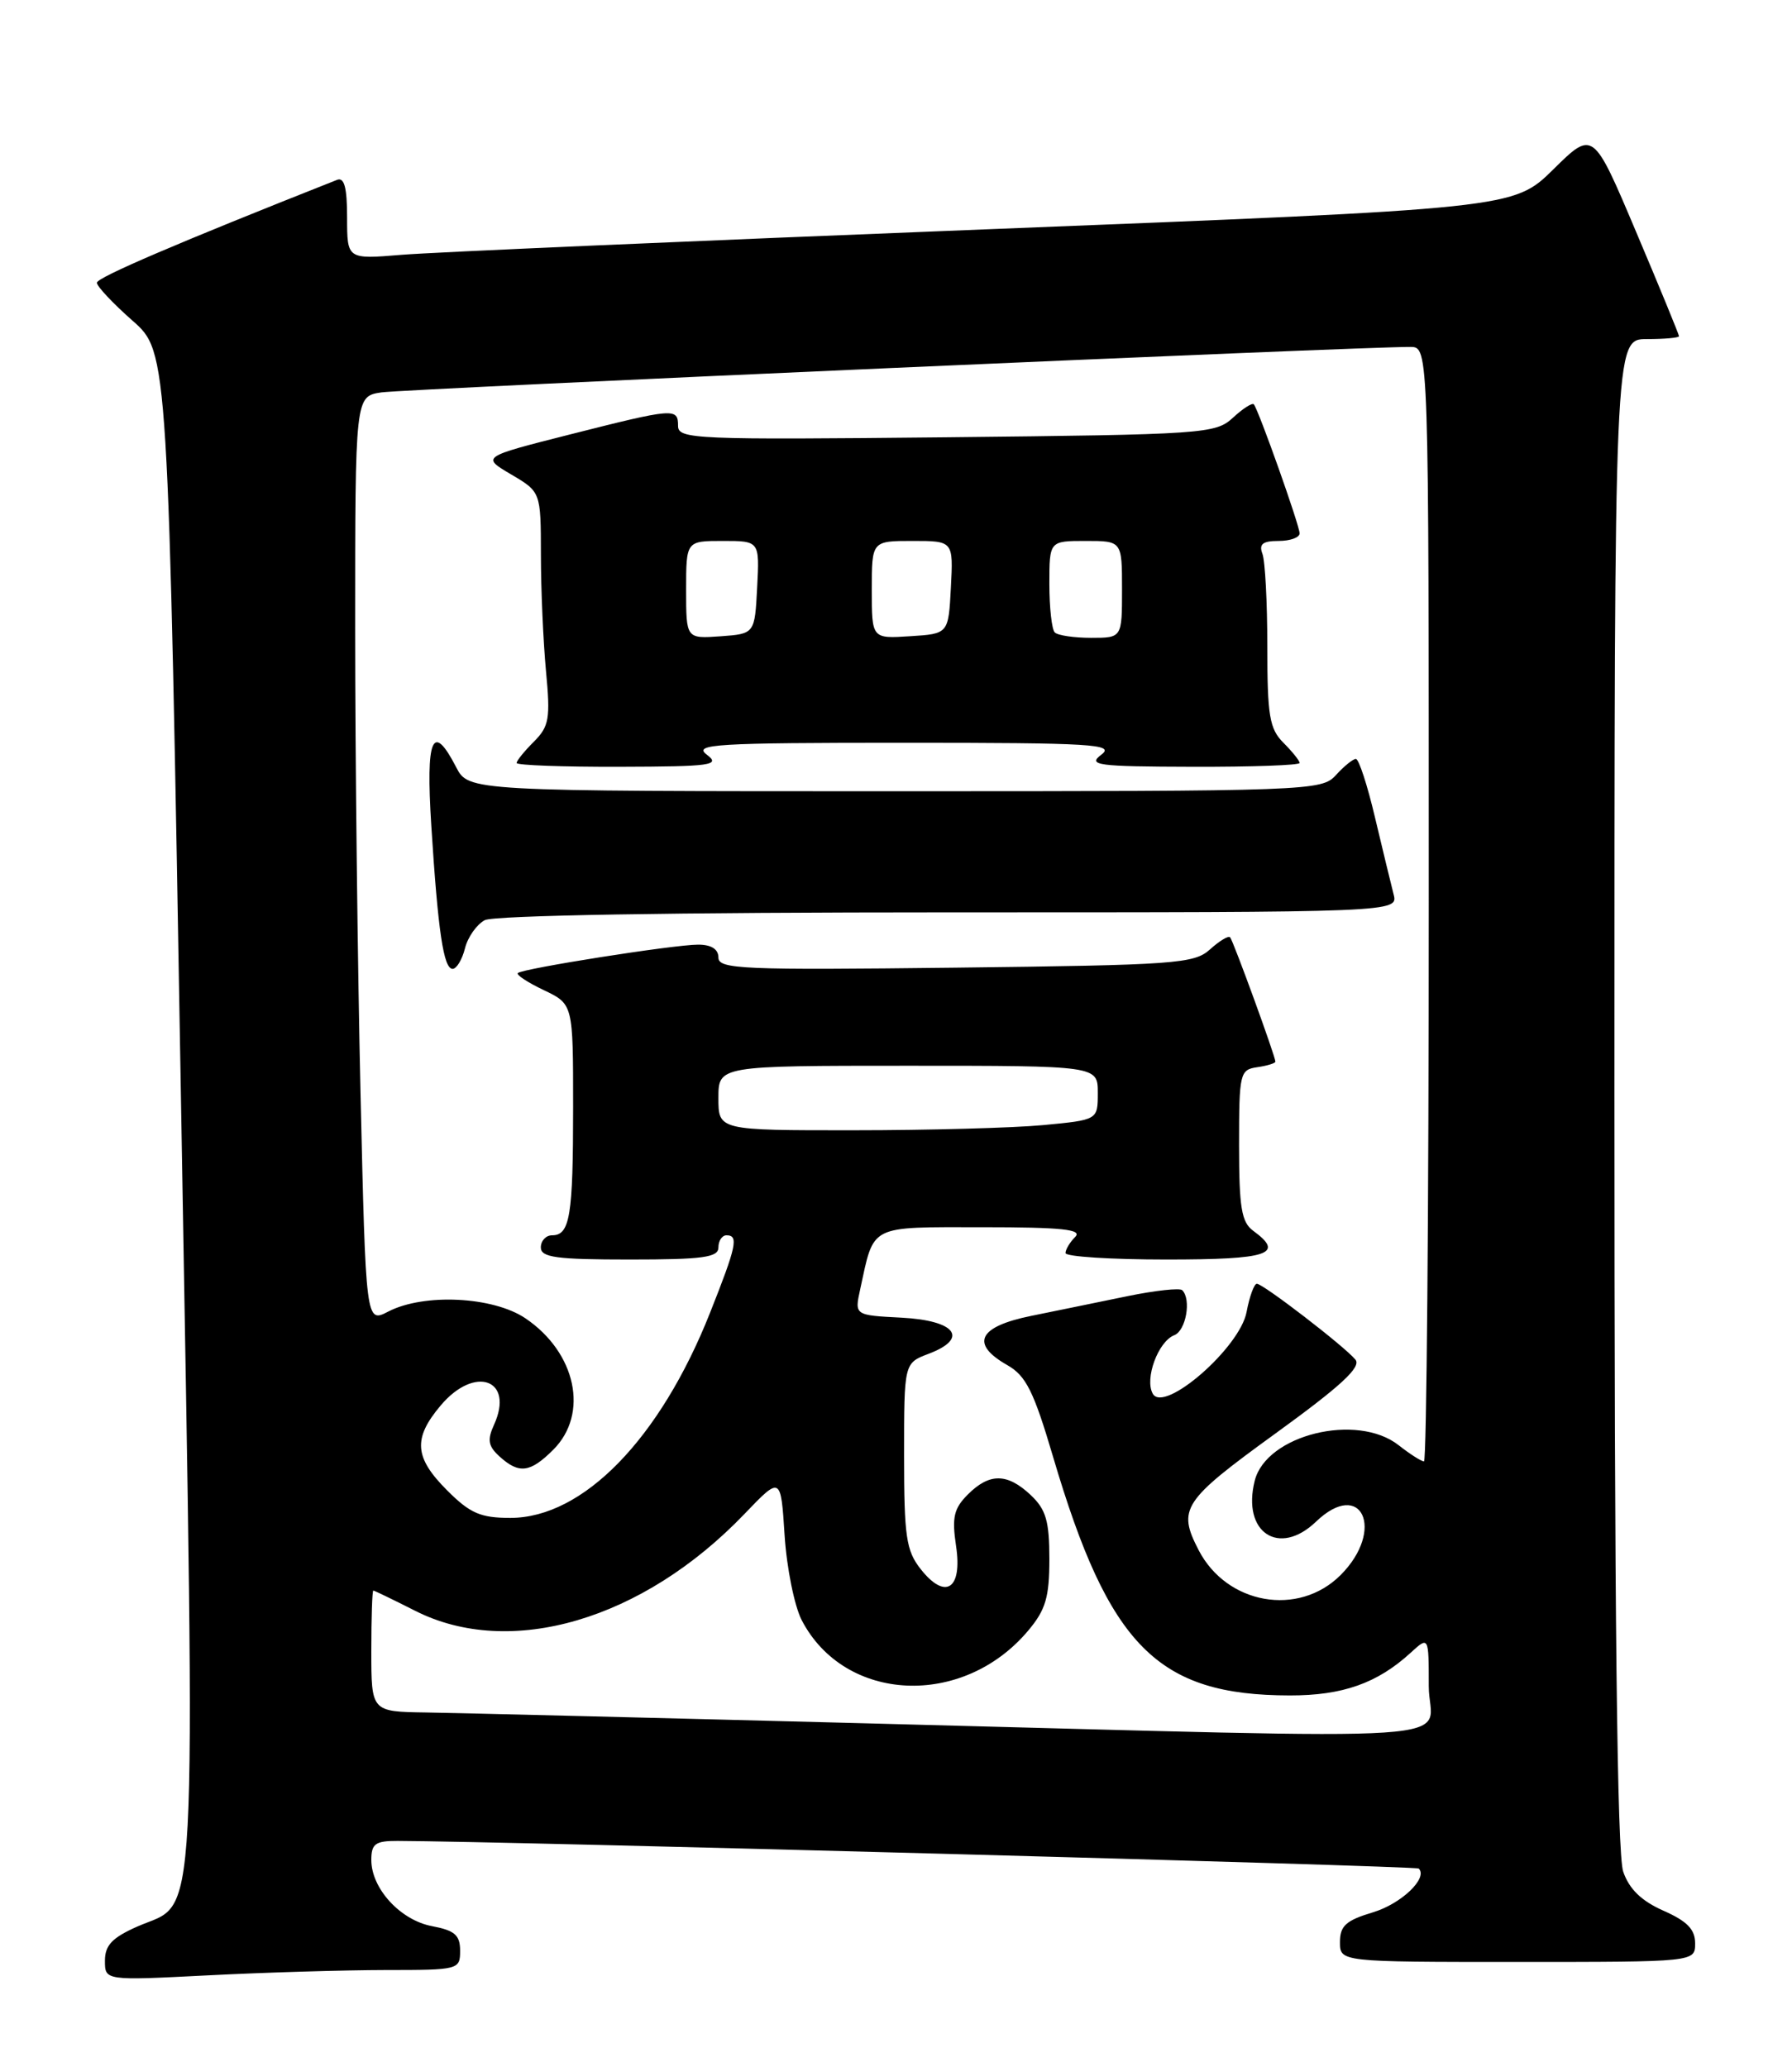 <?xml version="1.0" encoding="UTF-8" standalone="no"?>
<!DOCTYPE svg PUBLIC "-//W3C//DTD SVG 1.1//EN" "http://www.w3.org/Graphics/SVG/1.1/DTD/svg11.dtd" >
<svg xmlns="http://www.w3.org/2000/svg" xmlns:xlink="http://www.w3.org/1999/xlink" version="1.1" viewBox="0 0 222 256">
 <g >
 <path fill="currentColor"
d=" M 47.75 244.00 C 56.83 244.00 57.00 243.96 57.00 241.61 C 57.00 239.68 56.34 239.10 53.54 238.57 C 49.61 237.84 46.00 233.91 46.00 230.37 C 46.00 228.36 46.50 228.00 49.25 228.01 C 62.04 228.04 175.44 231.11 175.76 231.43 C 176.94 232.61 173.59 235.81 170.06 236.86 C 166.74 237.86 166.00 238.53 166.00 240.54 C 166.00 243.00 166.00 243.00 188.00 243.00 C 210.00 243.00 210.00 243.00 210.00 240.69 C 210.00 238.97 209.01 237.95 206.09 236.66 C 203.36 235.45 201.84 233.99 201.09 231.82 C 200.33 229.66 200.00 199.92 200.00 135.35 C 200.00 42.00 200.00 42.00 204.00 42.00 C 206.20 42.00 208.00 41.84 208.00 41.64 C 208.00 41.44 205.61 35.61 202.68 28.70 C 197.36 16.12 197.36 16.12 192.43 20.98 C 187.50 25.83 187.50 25.83 122.00 28.41 C 85.97 29.83 53.46 31.25 49.75 31.56 C 43.00 32.12 43.00 32.12 43.00 26.95 C 43.00 23.22 42.65 21.92 41.75 22.28 C 22.07 30.06 12.00 34.37 12.00 35.02 C 12.00 35.46 13.99 37.58 16.42 39.72 C 20.84 43.61 20.84 43.61 22.44 137.32 C 24.23 242.25 24.60 235.27 17.02 238.61 C 13.90 239.99 13.00 240.93 13.00 242.85 C 13.00 245.31 13.00 245.31 25.75 244.66 C 32.76 244.30 42.66 244.01 47.75 244.00 Z  M 107.50 213.45 C 81.10 212.76 56.46 212.16 52.75 212.10 C 46.00 212.00 46.00 212.00 46.00 204.50 C 46.00 200.38 46.11 197.00 46.25 197.00 C 46.39 197.01 48.71 198.13 51.42 199.50 C 63.21 205.48 79.64 200.65 92.24 187.50 C 96.73 182.82 96.73 182.82 97.20 190.16 C 97.46 194.20 98.42 198.93 99.32 200.67 C 104.64 210.91 119.28 211.59 127.37 201.97 C 129.54 199.39 130.00 197.84 130.00 193.10 C 130.00 188.38 129.58 186.96 127.69 185.17 C 124.78 182.44 122.58 182.42 119.90 185.10 C 118.16 186.84 117.91 187.94 118.44 191.48 C 119.25 196.85 117.11 198.23 114.04 194.32 C 112.26 192.06 112.00 190.29 112.00 180.28 C 112.00 168.83 112.00 168.83 115.03 167.68 C 120.09 165.77 118.42 163.55 111.67 163.20 C 105.86 162.90 105.86 162.90 106.56 159.70 C 108.32 151.60 107.53 152.00 121.68 152.00 C 131.57 152.00 134.13 152.27 133.20 153.20 C 132.54 153.86 132.00 154.76 132.00 155.20 C 132.00 155.64 137.62 156.00 144.50 156.00 C 157.19 156.00 159.21 155.33 155.25 152.44 C 153.80 151.38 153.50 149.57 153.50 141.83 C 153.50 132.92 153.60 132.49 155.75 132.18 C 156.99 132.00 158.00 131.69 158.00 131.49 C 158.00 130.84 152.78 116.52 152.39 116.09 C 152.18 115.86 151.06 116.54 149.90 117.59 C 147.94 119.36 145.65 119.53 118.40 119.85 C 91.97 120.16 89.00 120.04 89.00 118.60 C 89.00 117.56 88.12 117.00 86.49 117.00 C 83.49 117.00 64.71 119.96 64.15 120.52 C 63.93 120.74 65.38 121.69 67.38 122.64 C 71.00 124.37 71.00 124.37 71.00 137.10 C 71.00 150.63 70.61 153.00 68.39 153.00 C 67.63 153.00 67.00 153.68 67.00 154.50 C 67.00 155.74 68.89 156.00 78.00 156.00 C 87.11 156.00 89.00 155.74 89.00 154.50 C 89.00 153.68 89.45 153.00 90.00 153.00 C 91.53 153.00 91.25 154.32 87.94 162.65 C 81.75 178.23 72.23 188.00 63.23 188.00 C 59.53 188.00 58.24 187.44 55.40 184.60 C 51.32 180.52 51.14 178.17 54.59 174.08 C 58.82 169.05 63.76 170.84 61.20 176.47 C 60.34 178.35 60.48 179.12 61.89 180.40 C 64.31 182.59 65.68 182.41 68.55 179.55 C 72.99 175.10 71.37 167.52 65.09 163.28 C 61.08 160.58 52.53 160.16 48.11 162.44 C 45.32 163.89 45.32 163.89 44.66 135.28 C 44.30 119.55 44.00 93.72 44.00 77.88 C 44.00 49.09 44.00 49.09 47.25 48.60 C 50.18 48.17 169.33 42.90 174.75 42.97 C 177.00 43.00 177.00 43.00 177.00 112.00 C 177.00 149.95 176.73 181.00 176.41 181.00 C 176.08 181.00 174.67 180.10 173.27 179.00 C 168.11 174.94 156.86 177.71 155.44 183.40 C 153.83 189.80 158.44 192.87 163.03 188.47 C 168.69 183.05 171.65 189.50 166.08 195.08 C 160.86 200.29 151.98 198.73 148.49 191.99 C 145.85 186.88 146.50 185.89 157.99 177.56 C 166.16 171.64 168.68 169.31 167.91 168.39 C 166.54 166.74 156.48 159.00 155.70 159.00 C 155.37 159.00 154.79 160.58 154.43 162.50 C 153.61 166.92 144.20 175.11 142.81 172.62 C 141.77 170.77 143.48 166.14 145.48 165.37 C 146.92 164.81 147.61 160.94 146.46 159.80 C 146.17 159.50 143.13 159.83 139.71 160.53 C 136.30 161.24 130.91 162.33 127.75 162.98 C 121.19 164.31 120.15 166.44 124.79 169.08 C 127.10 170.39 128.06 172.31 130.46 180.44 C 137.39 203.91 143.41 209.98 159.80 209.99 C 166.33 210.00 170.63 208.48 174.75 204.71 C 177.00 202.65 177.00 202.65 177.00 208.83 C 177.00 216.01 185.34 215.46 107.50 213.45 Z  M 57.60 117.47 C 57.94 116.08 59.05 114.51 60.05 113.97 C 61.17 113.38 83.35 113.00 117.55 113.00 C 173.23 113.00 173.23 113.00 172.64 110.75 C 172.32 109.51 171.29 105.24 170.34 101.25 C 169.40 97.26 168.34 94.00 167.97 94.00 C 167.61 94.00 166.50 94.90 165.50 96.00 C 163.73 97.95 162.42 98.00 110.87 98.00 C 58.05 98.00 58.05 98.00 56.50 95.00 C 53.58 89.36 52.74 91.35 53.43 102.25 C 54.26 115.35 54.95 120.00 56.07 120.00 C 56.56 120.00 57.25 118.86 57.60 117.47 Z  M 87.56 93.47 C 85.84 92.17 88.59 92.00 112.00 92.00 C 135.41 92.00 138.16 92.17 136.44 93.47 C 134.70 94.78 135.88 94.94 147.75 94.97 C 155.04 94.99 161.00 94.78 161.00 94.50 C 161.00 94.22 160.10 93.10 159.00 92.00 C 157.27 90.27 157.00 88.67 157.00 80.08 C 157.00 74.63 156.73 69.45 156.39 68.58 C 155.94 67.39 156.43 67.00 158.39 67.00 C 159.83 67.00 161.00 66.58 161.00 66.06 C 161.00 65.09 155.94 50.83 155.33 50.08 C 155.15 49.85 153.98 50.59 152.75 51.73 C 150.58 53.73 149.27 53.82 117.25 54.16 C 86.10 54.48 84.00 54.40 84.00 52.75 C 84.00 50.50 83.56 50.53 70.57 53.82 C 59.64 56.59 59.64 56.59 63.32 58.76 C 67.00 60.93 67.00 60.93 67.01 68.72 C 67.01 73.00 67.30 79.48 67.64 83.12 C 68.20 89.01 68.03 89.97 66.13 91.87 C 64.96 93.04 64.00 94.22 64.00 94.50 C 64.00 94.78 69.74 94.99 76.75 94.97 C 88.18 94.94 89.30 94.78 87.56 93.47 Z  M 89.00 136.00 C 89.00 132.00 89.00 132.00 112.50 132.00 C 136.00 132.00 136.00 132.00 136.00 135.36 C 136.00 138.71 136.00 138.71 129.25 139.35 C 125.54 139.70 114.96 139.99 105.75 139.99 C 89.00 140.00 89.00 140.00 89.00 136.00 Z  M 85.00 73.06 C 85.00 67.00 85.00 67.00 89.55 67.00 C 94.10 67.00 94.10 67.00 93.80 72.75 C 93.50 78.50 93.50 78.50 89.25 78.81 C 85.00 79.11 85.00 79.11 85.00 73.06 Z  M 108.00 73.05 C 108.00 67.00 108.00 67.00 113.05 67.00 C 118.10 67.00 118.10 67.00 117.80 72.75 C 117.50 78.50 117.50 78.50 112.75 78.80 C 108.00 79.11 108.00 79.11 108.00 73.05 Z  M 130.67 78.33 C 130.30 77.97 130.00 75.27 130.00 72.33 C 130.00 67.00 130.00 67.00 134.50 67.00 C 139.00 67.00 139.00 67.00 139.00 73.00 C 139.00 79.00 139.00 79.00 135.17 79.00 C 133.06 79.00 131.03 78.70 130.67 78.33 Z "/>
</g>
</svg>